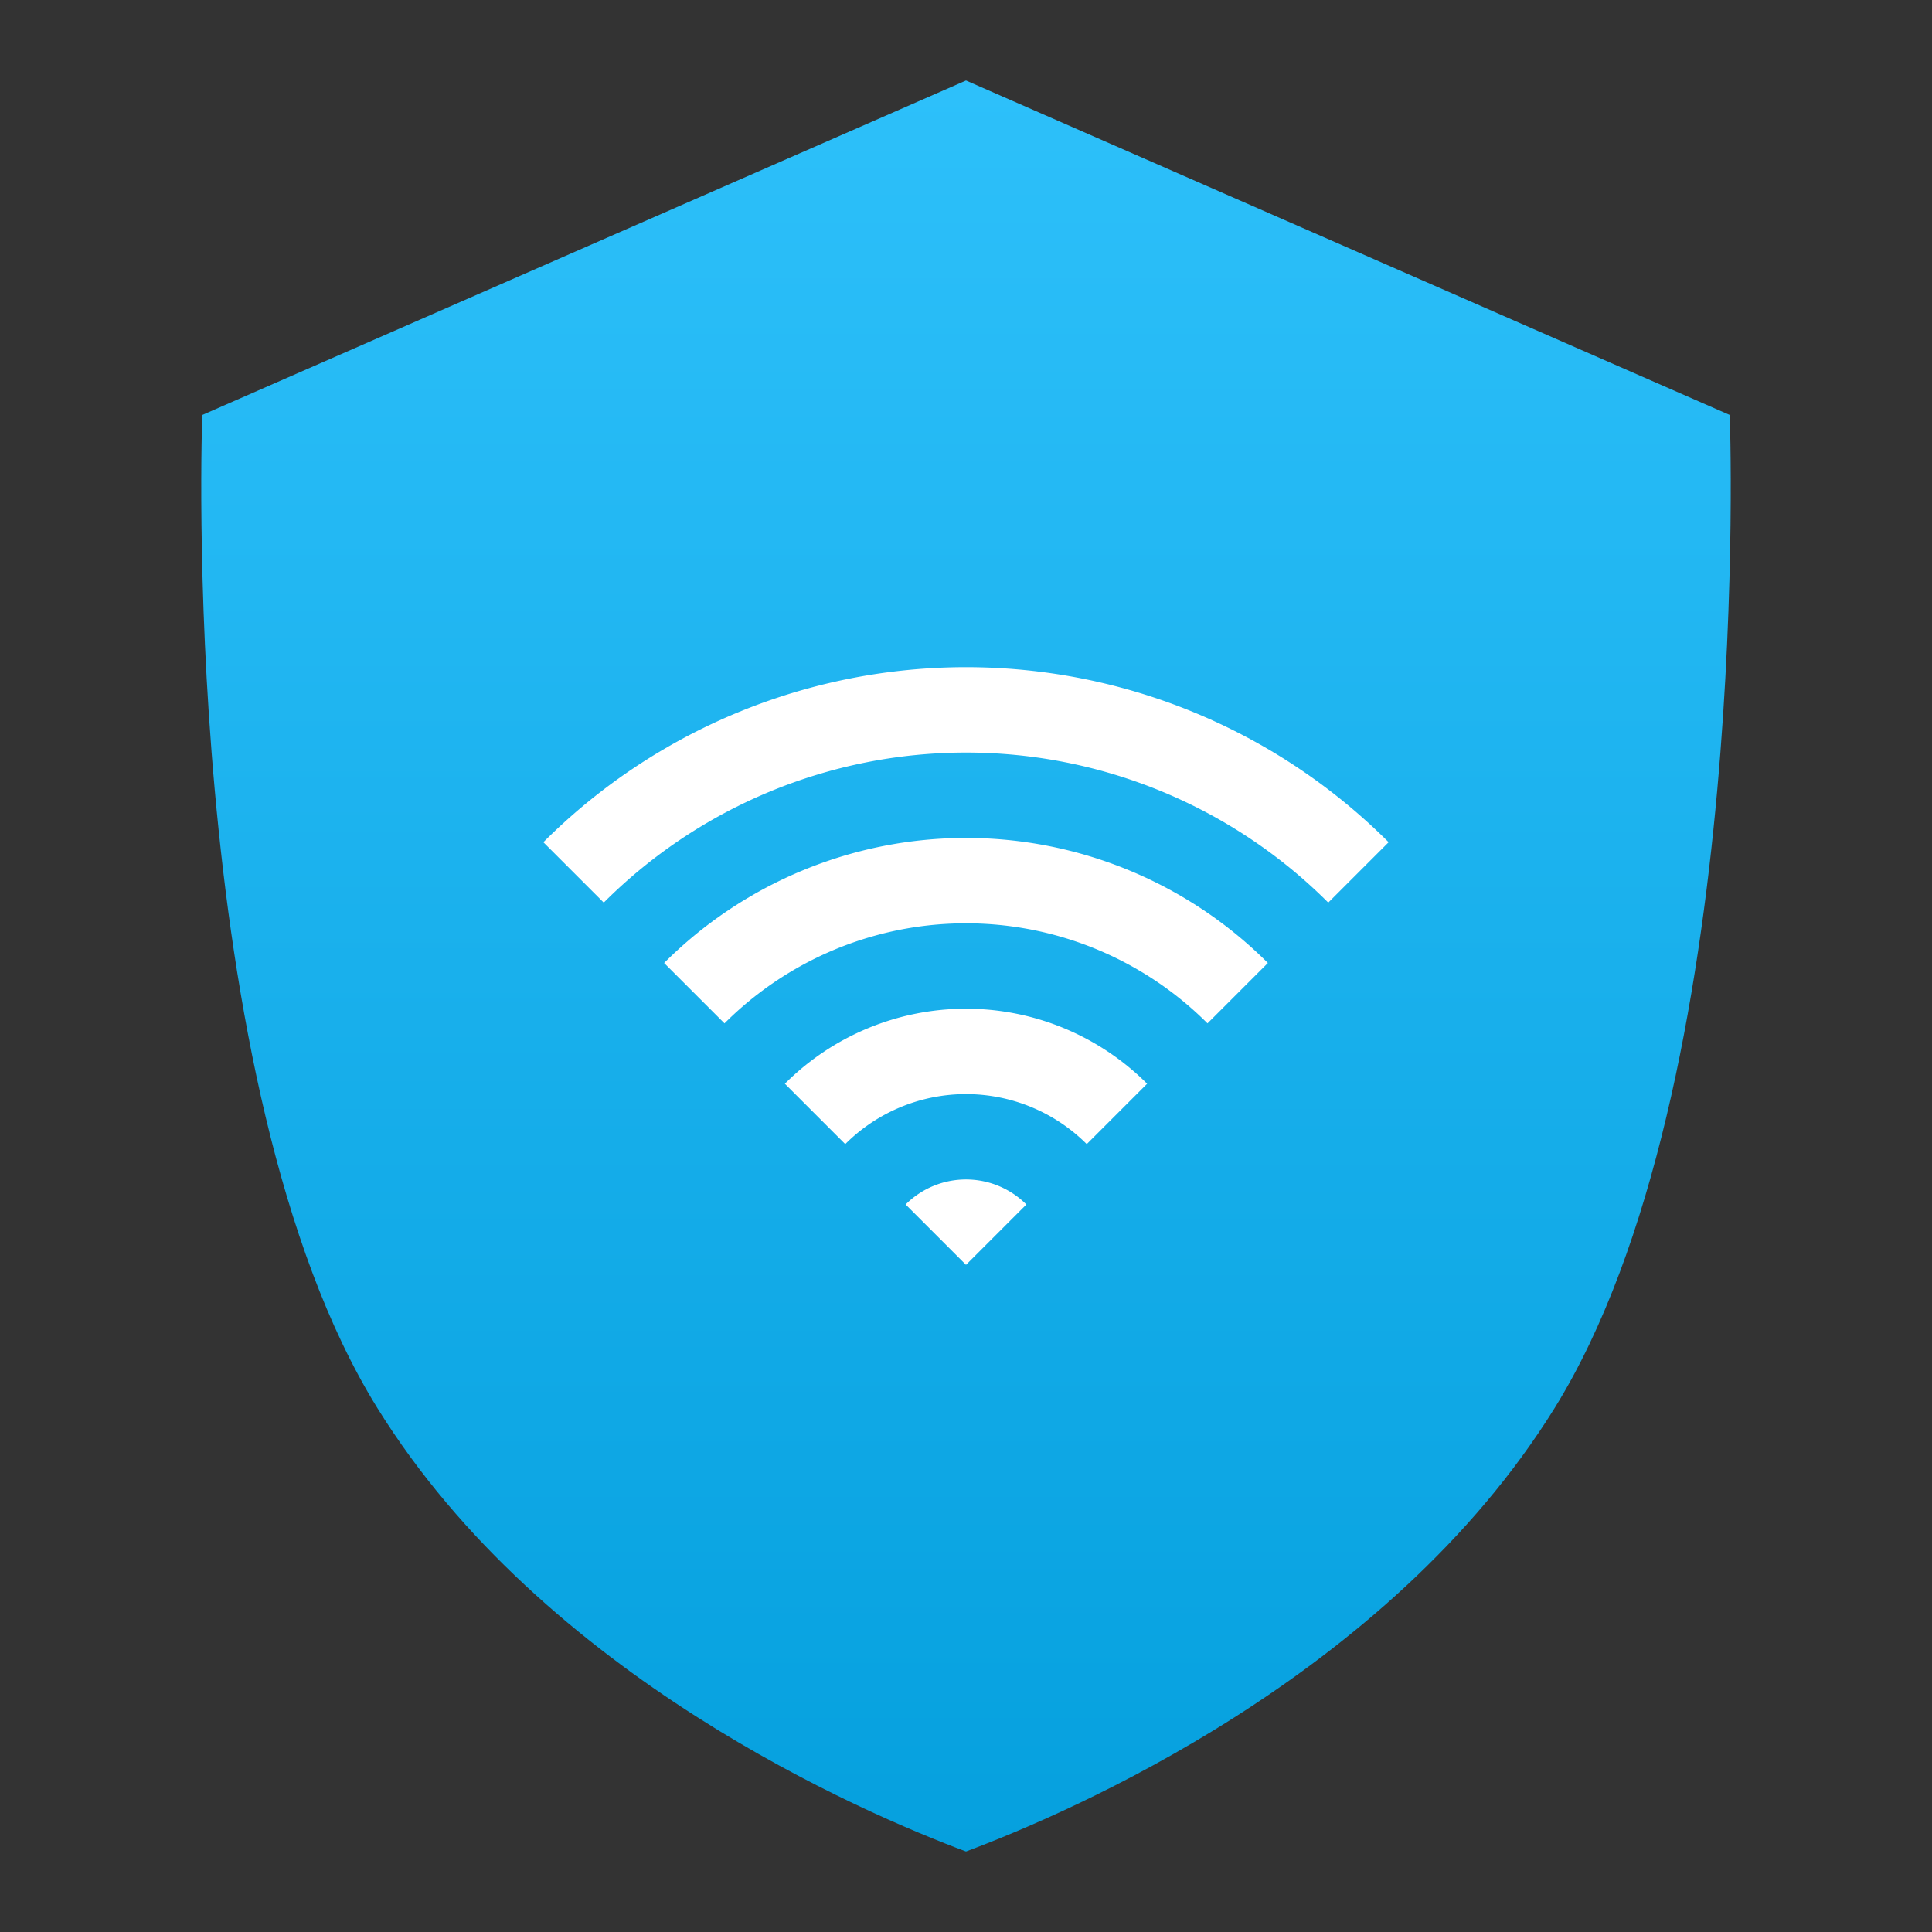 <?xml version="1.0" encoding="UTF-8"?>
<svg id="svg18" version="1.1" viewBox="0 0 48 48" xmlns="http://www.w3.org/2000/svg" xmlns:xlink="http://www.w3.org/1999/xlink">
 <rect x="0" y="0" width="48" height="48" fill="#333333" stroke="none"/>
 <defs id="defs22">
  <linearGradient id="linearGradient1041" x1="510.76" x2="510.76" y1="549.249" y2="504.176" gradientTransform="matrix(.988 0 0 .977 -480.808 -490.485)" gradientUnits="userSpaceOnUse">
   <stop id="stop1034" style="stop-color:#05a0de" offset="0"/>
   <stop id="stop1037" style="stop-color:#2dc0fa" offset="1"/>
  </linearGradient>
 </defs>
 <path id="path1021" d="m24 2-18.975 8.31s-0.618 16.664 4.351 24.673c4.145 6.681 12.081 10.066 14.624 11.017 2.543-0.951 10.479-4.336 14.624-11.017 4.969-8.009 4.351-24.673 4.351-24.673z" style="fill:url(#linearGradient1041);paint-order:stroke fill markers"/>
 <path id="circle844" d="m13.5 20.925 1.5 1.5a12.728 12.728 0 0 1 18 0l1.5-1.5a14.849 14.849 0 0 0-21 0zm3 3 1.5 1.5a8.485 8.485 0 0 1 12 0l1.5-1.5a10.607 10.607 0 0 0-15 0zm3 3 1.5 1.5a4.243 4.243 0 0 1 6 0l1.5-1.5a6.364 6.364 0 0 0-9 0zm3 3 1.5 1.5 1.5-1.5a2.121 2.121 0 0 0-3 0z" style="fill:#ffffff;paint-order:fill markers stroke"/>
</svg>
